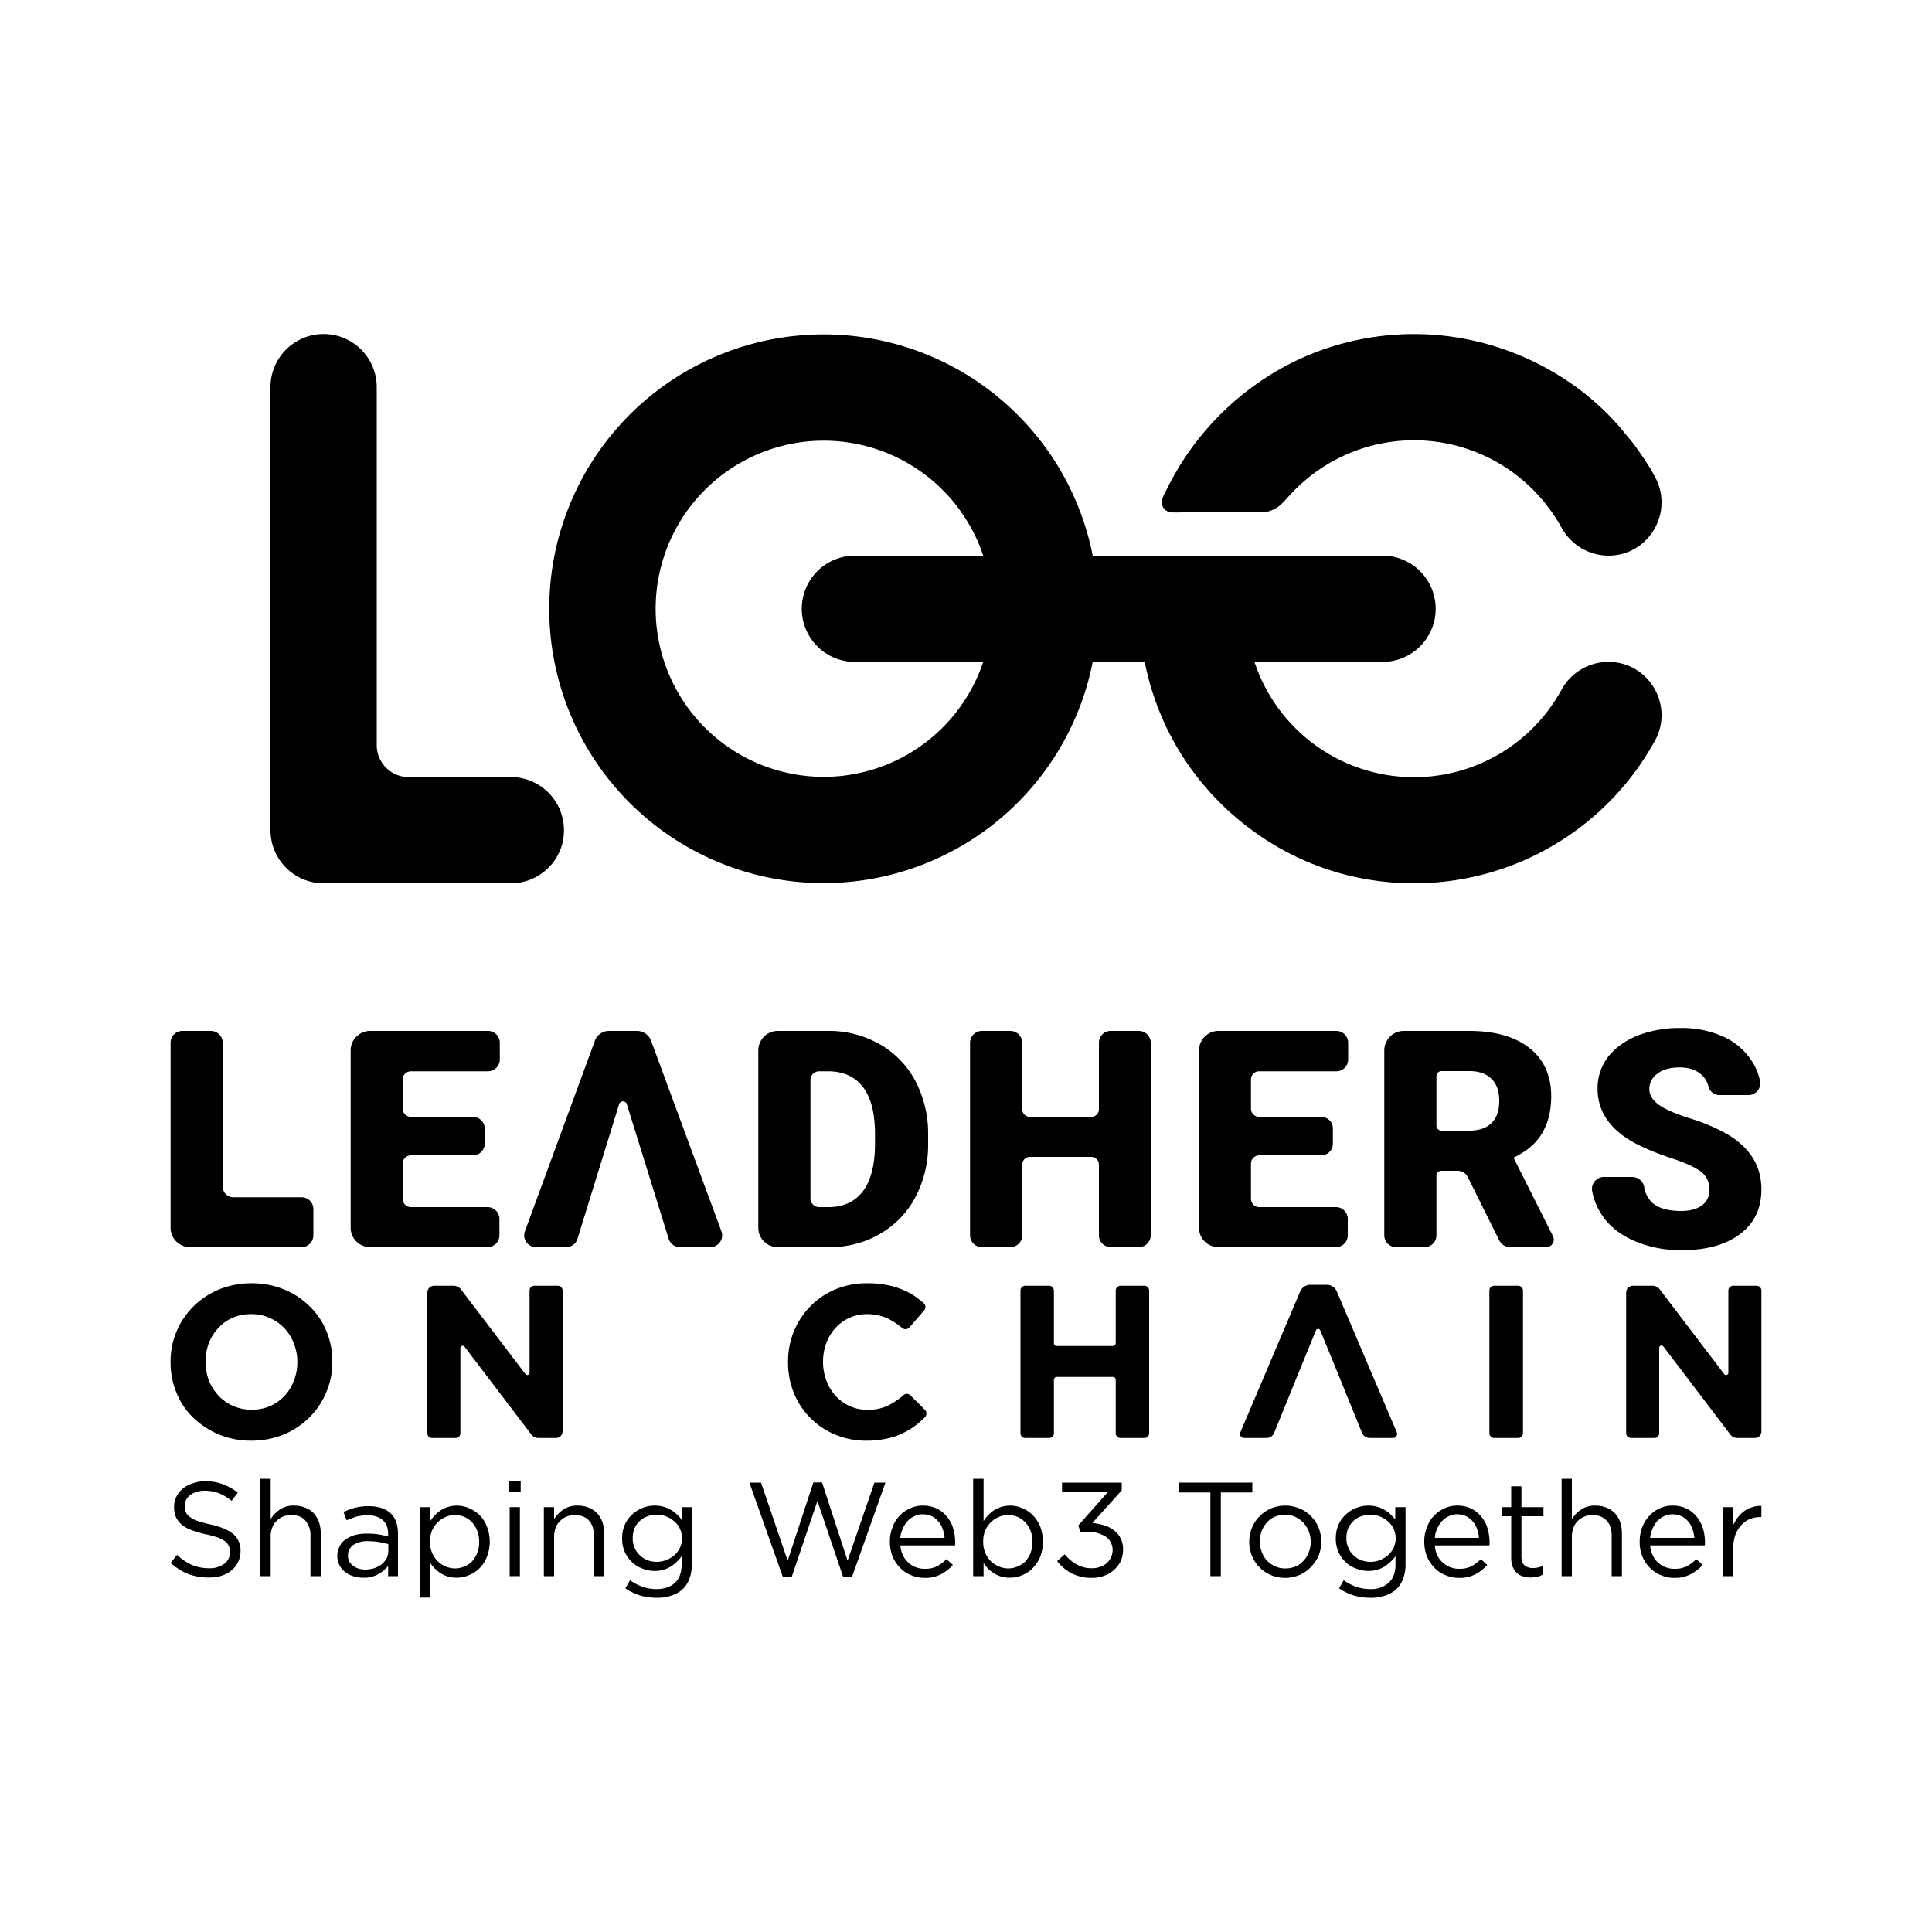 <svg xmlns="http://www.w3.org/2000/svg" viewBox="0 0 1000 1000"><defs><style>.cls-1{opacity:0.15;}</style></defs><title>LOC_logo_text_tagline_LowCap_black</title><g id="Layer_1" data-name="Layer 1"><path d="M832.5,342.6h0c21,0,34.2,22.6,24,41l-1.5,2.6A142.3,142.3,0,0,1,701.8,454,139.8,139.8,0,0,1,649,430.4a143.8,143.8,0,0,1-39.6-43.3,142.2,142.2,0,0,1-16.9-44.5h56.8a87,87,0,0,0,159,14.3A27.7,27.7,0,0,1,832.5,342.6Z"/><path d="M601.9,262.3c-1.6-3.2,1-7,2.4-9.8a144.6,144.6,0,0,1,65.3-65.2,141.9,141.9,0,0,1,91.1-11.4c30.3,6.3,59,22.8,78.9,46.6,2.2,2.8,4.7,5.5,6.8,8.4s4.3,6.1,6.3,9.2,2.6,4.3,3.8,6.5c10.2,18.4-3,41-24,41h0A27.8,27.8,0,0,1,808.2,273a88.4,88.4,0,0,0-28.5-30.8,87,87,0,0,0-103.9,6.2,91.6,91.6,0,0,0-8.4,8.1c-2.6,2.8-4.8,5.7-8.4,7.3s-5.9,1.4-9,1.4H613.3c-2.2,0-4.4.1-6.6,0A5.3,5.3,0,0,1,601.9,262.3Z"/><path d="M291.9,429.7a26.9,26.9,0,0,1-8,19.4,27.4,27.4,0,0,1-19.5,8.1H167.5A27.5,27.5,0,0,1,140,429.7V200.4a27.5,27.5,0,0,1,55,0V385.7a16.5,16.5,0,0,0,16.5,16.5h52.9A27.5,27.5,0,0,1,291.9,429.7Z"/><path d="M565.6,342.6a142,142,0,1,1,0-55H508.9a82.8,82.8,0,0,0-11.3-22.4,77.9,77.9,0,0,0-9.8-11.7,87,87,0,1,0,21.1,89.1Z"/><path class="cls-1" d="M508.9,287.6h0a84.3,84.3,0,0,0-11.3-22.4l68,22.4Z"/><path class="cls-1" d="M649.2,342.6h0A84.3,84.3,0,0,0,660.5,365l-68-22.4Z"/><path d="M743.1,315.1a27.5,27.5,0,0,1-27.5,27.5H442.5a27.5,27.5,0,0,1,0-55H715.6A27.5,27.5,0,0,1,743.1,315.1Z"/><path d="M156.1,619.7H120.8a5.5,5.5,0,0,1-5.5-5.5V539.7a6.2,6.2,0,0,0-6.2-6.1H94.4a6.1,6.1,0,0,0-6.1,6.1v95.8a10,10,0,0,0,10,10h57.8a6.1,6.1,0,0,0,6.1-6.1V625.8A6.1,6.1,0,0,0,156.1,619.7Z"/><path d="M212.7,554.5h39.9a6.1,6.1,0,0,0,6.1-6.1v-8.7a6.1,6.1,0,0,0-6.1-6.1H191.5a10.1,10.1,0,0,0-10,10.1v91.8a10,10,0,0,0,10,10h60.9a6.1,6.1,0,0,0,6.1-6.1v-8.5a6.1,6.1,0,0,0-6.1-6.1H212.7a4.3,4.3,0,0,1-4.3-4.3V602.3a4.3,4.3,0,0,1,4.3-4.3h32.1a6.1,6.1,0,0,0,6.1-6.1v-7.8a6.1,6.1,0,0,0-6.1-6H212.7a4.4,4.4,0,0,1-4.3-4.3V558.7A4.3,4.3,0,0,1,212.7,554.5Z"/><path d="M373.4,637.3,337,538.7a7.8,7.8,0,0,0-7.3-5.1H315.2a7.8,7.8,0,0,0-7.3,5.1l-36.2,98.6a6.1,6.1,0,0,0,5.7,8.2H293a6.1,6.1,0,0,0,5.9-4.3l21.5-69.5a2.1,2.1,0,0,1,4.1,0l21.6,69.5a6.1,6.1,0,0,0,5.9,4.3h15.7A6.1,6.1,0,0,0,373.4,637.3Z"/><path d="M473.7,559.3a47.4,47.4,0,0,0-18.5-18.9,53,53,0,0,0-26.7-6.8h-26a10.1,10.1,0,0,0-10,10.1v91.8a10,10,0,0,0,10,10h26.8a51.1,51.1,0,0,0,26.3-6.9,47.4,47.4,0,0,0,18.3-19.1,57.9,57.9,0,0,0,6.5-27.5v-5.2A58.5,58.5,0,0,0,473.7,559.3ZM452.9,592c0,10.8-2.1,19-6.2,24.5s-10.1,8.3-17.9,8.3H424a4.5,4.5,0,0,1-4.5-4.5V559a4.5,4.5,0,0,1,4.5-4.5h4.5c8,0,14,2.7,18.2,8.2s6.2,13.6,6.2,24.4Z"/><path d="M589.5,533.6H574.9a6.1,6.1,0,0,0-6.1,6.1V574a4,4,0,0,1-4,4.1H533.1a4,4,0,0,1-4-4.1V539.7a6.2,6.2,0,0,0-6.1-6.1H508.2a6.1,6.1,0,0,0-6.1,6.1v99.7a6.1,6.1,0,0,0,6.1,6.1H523a6.1,6.1,0,0,0,6.1-6.1V602.8a4,4,0,0,1,4-4h31.7a4,4,0,0,1,4,4v36.6a6.1,6.1,0,0,0,6.1,6.1h14.6a6.1,6.1,0,0,0,6.1-6.1V539.7A6.1,6.1,0,0,0,589.5,533.6Z"/><path d="M651.8,554.5h39.9a6.1,6.1,0,0,0,6.1-6.1v-8.7a6.1,6.1,0,0,0-6.1-6.1H630.6a10.1,10.1,0,0,0-10,10.1v91.8a10,10,0,0,0,10,10h60.9a6.1,6.1,0,0,0,6.1-6.1v-8.5a6.1,6.1,0,0,0-6.1-6.1H651.8a4.3,4.3,0,0,1-4.3-4.3V602.3a4.3,4.3,0,0,1,4.3-4.3h32.1a6,6,0,0,0,6-6.1v-7.8a6,6,0,0,0-6-6H651.8a4.3,4.3,0,0,1-4.3-4.3V558.7A4.2,4.2,0,0,1,651.8,554.5Z"/><path d="M803.8,639.8l-20.4-40.6c6.7-3.2,11.6-7.3,14.7-12.5s4.8-11.5,4.8-19.3c0-10.7-3.8-19-11.2-24.9s-17.9-8.9-31.2-8.9H726.6a10.1,10.1,0,0,0-10.1,10.1v95.7a6.1,6.1,0,0,0,6.1,6.1h14.8a6.1,6.1,0,0,0,6.1-6.1V608.6a2.6,2.6,0,0,1,2.6-2.6h8.3a5.8,5.8,0,0,1,5.3,3.2l16.4,33a6.3,6.3,0,0,0,5.5,3.3h18.7A3.9,3.9,0,0,0,803.8,639.8Zm-31.7-58.6c-2.6,2.6-6.4,4-11.6,4H746.1a2.6,2.6,0,0,1-2.6-2.6V557a2.6,2.6,0,0,1,2.6-2.6h14.4c5.1,0,8.9,1.4,11.6,4.1s3.9,6.5,3.9,11.4S774.7,578.5,772.1,581.2Z"/><path d="M893.6,586.8a98,98,0,0,0-19.1-8q-11.6-3.7-16.2-7.2c-3.1-2.4-4.6-5-4.6-7.8a9.7,9.7,0,0,1,4.2-8.1c2.8-2.2,6.6-3.2,11.4-3.2s8.5,1.2,11.3,3.7a11.7,11.7,0,0,1,3.7,6.2,5.9,5.9,0,0,0,5.9,4.4H905a6.1,6.1,0,0,0,6-7.2,28.5,28.5,0,0,0-4.6-10.9,33.9,33.9,0,0,0-14.8-12.3,51.9,51.9,0,0,0-21.7-4.3,60.7,60.7,0,0,0-22.3,3.9q-9.9,4.1-15.3,11.1a26.5,26.5,0,0,0-5.4,16.4c0,12.5,7.2,22.3,21.7,29.4a136.9,136.9,0,0,0,17.2,6.8c7.1,2.4,12,4.7,14.8,6.9a11.2,11.2,0,0,1,4.2,9.2,9.4,9.4,0,0,1-3.9,8.1c-2.6,1.9-6.1,2.9-10.6,2.9-7,0-12-1.5-15.1-4.3a13.8,13.8,0,0,1-4.2-8.3,6.3,6.3,0,0,0-6.2-5H830.2a6.2,6.2,0,0,0-6.1,7.3,33.3,33.3,0,0,0,5,12.3c3.7,5.7,9.2,10.1,16.6,13.4a60.7,60.7,0,0,0,24.6,4.9c12.9,0,23-2.8,30.4-8.4s11-13.3,11-23.1C911.7,603.4,905.7,593.8,893.6,586.8Z"/><path d="M168.9,688.9a36.4,36.4,0,0,0-8.7-12.8,39.9,39.9,0,0,0-13.2-8.7,43.7,43.7,0,0,0-16.8-3.2,44.5,44.5,0,0,0-16.8,3.2,41.7,41.7,0,0,0-13.3,8.8,40.8,40.8,0,0,0-8.7,12.9,39.8,39.8,0,0,0-3.1,15.8v.3A39.8,39.8,0,0,0,91.4,721a37.5,37.5,0,0,0,8.6,12.8,45,45,0,0,0,13.3,8.7,43.6,43.6,0,0,0,16.7,3.2,44.6,44.6,0,0,0,16.9-3.2,41.8,41.8,0,0,0,13.2-8.8,39.2,39.2,0,0,0,8.7-12.9,38.6,38.6,0,0,0,3.2-15.9v-.2A39.8,39.8,0,0,0,168.9,688.9Zm-15,16.3a25.5,25.5,0,0,1-1.8,9.5,24.2,24.2,0,0,1-4.8,7.8,23.7,23.7,0,0,1-7.5,5.3,24.6,24.6,0,0,1-19.2-.1,23.7,23.7,0,0,1-7.5-5.3,25.9,25.9,0,0,1-5-7.9,27.7,27.7,0,0,1-1.7-9.6v-.2a27.1,27.1,0,0,1,1.7-9.5,24,24,0,0,1,4.9-7.8,20.9,20.9,0,0,1,7.4-5.3,23.2,23.2,0,0,1,9.6-1.9,21.7,21.7,0,0,1,9.6,2,22.6,22.6,0,0,1,7.6,5.3,22.9,22.9,0,0,1,4.9,7.9,25.5,25.5,0,0,1,1.8,9.5Z"/><path d="M274.1,668v42.6a1.2,1.2,0,0,1-2.1.7l-33.4-43.9a4.7,4.7,0,0,0-3.8-1.9H224.6a3.5,3.5,0,0,0-3.4,3.5v72.9a2.4,2.4,0,0,0,2.4,2.4h12.3a2.4,2.4,0,0,0,2.4-2.4V697.8a1.2,1.2,0,0,1,2.1-.8L275,742.5a4.6,4.6,0,0,0,3.8,1.8h9a3.4,3.4,0,0,0,3.4-3.4V668a2.5,2.5,0,0,0-2.5-2.5H276.5A2.5,2.5,0,0,0,274.1,668Z"/><path d="M894.6,668v42.6a1.2,1.2,0,0,1-2.1.7l-33.4-43.9a4.7,4.7,0,0,0-3.7-1.9H845.1a3.5,3.5,0,0,0-3.4,3.5v72.9a2.5,2.5,0,0,0,2.5,2.4h12.2a2.4,2.4,0,0,0,2.4-2.4V697.8a1.2,1.2,0,0,1,2.2-.8l34.6,45.5a4.5,4.5,0,0,0,3.7,1.8h9a3.4,3.4,0,0,0,3.4-3.4V668a2.5,2.5,0,0,0-2.4-2.5H897.1A2.5,2.5,0,0,0,894.6,668Z"/><path d="M471.3,722.3a2.6,2.6,0,0,0-3.6-.2,37.7,37.7,0,0,1-7.4,5.1,23.8,23.8,0,0,1-11.5,2.5,21.7,21.7,0,0,1-9.2-2,22.4,22.4,0,0,1-7.2-5.3,25.1,25.1,0,0,1-4.7-7.9,27.7,27.7,0,0,1-1.7-9.6v-.2a27.1,27.1,0,0,1,1.7-9.5,23.6,23.6,0,0,1,4.7-7.8,21.9,21.9,0,0,1,16.4-7.2,25.2,25.2,0,0,1,10.8,2.3,41.2,41.2,0,0,1,7.4,4.9,2.7,2.7,0,0,0,3.7-.3l7.6-8.8a2.7,2.7,0,0,0-.2-3.8c-1.2-1.1-2.6-2.1-3.9-3.1a32.9,32.9,0,0,0-6.9-3.8,38.5,38.5,0,0,0-8.3-2.5,51.6,51.6,0,0,0-10-.9,42.9,42.9,0,0,0-16.7,3.2,38.9,38.9,0,0,0-12.9,8.8,40.2,40.2,0,0,0-8.5,12.9,41.5,41.5,0,0,0-3,15.8v.3a41.5,41.5,0,0,0,3,15.8,39.2,39.2,0,0,0,21.3,21.5,40.6,40.6,0,0,0,16.1,3.2,46.1,46.1,0,0,0,10.3-1,32.6,32.6,0,0,0,8.5-2.8,37.5,37.5,0,0,0,7.2-4.4,53.4,53.4,0,0,0,4.4-3.9,2.7,2.7,0,0,0,0-3.9Z"/><path d="M577.5,668v27.2a1.5,1.5,0,0,1-1.5,1.5H547a1.5,1.5,0,0,1-1.5-1.5V668a2.5,2.5,0,0,0-2.4-2.5H530.6a2.5,2.5,0,0,0-2.4,2.5v73.9a2.4,2.4,0,0,0,2.4,2.4h12.5a2.4,2.4,0,0,0,2.4-2.4V714.2a1.5,1.5,0,0,1,1.5-1.5h29a1.5,1.5,0,0,1,1.5,1.5v27.7a2.4,2.4,0,0,0,2.4,2.4h12.5a2.4,2.4,0,0,0,2.4-2.4V668a2.5,2.5,0,0,0-2.4-2.5H579.9A2.5,2.5,0,0,0,577.5,668Z"/><path d="M686.7,665h-8.5a5.7,5.7,0,0,0-5.2,3.4l-31,73a2.1,2.1,0,0,0,2,2.9h11.5a4.3,4.3,0,0,0,4-2.6l6.1-15,6.2-15.3,9.3-22.7a1.2,1.2,0,0,1,2.3,0l9.3,22.7,6.2,15.3,6.1,15a4.4,4.4,0,0,0,4,2.6h12a2.1,2.1,0,0,0,2-2.9l-31.1-73A5.6,5.6,0,0,0,686.7,665Z"/><path d="M770.9,668v73.9a2.5,2.5,0,0,0,2.5,2.4h12.4a2.5,2.5,0,0,0,2.5-2.4V668a2.5,2.5,0,0,0-2.5-2.5H773.4A2.5,2.5,0,0,0,770.9,668Z"/><path d="M96.2,782.6a5.2,5.2,0,0,0,2,2.5,12.4,12.4,0,0,0,4,2.1,62.6,62.6,0,0,0,6.5,1.8c5.4,1.2,9.4,2.8,12,5a10.9,10.9,0,0,1,3.8,8.8,13.1,13.1,0,0,1-1.2,5.6,13.4,13.4,0,0,1-3.4,4.4,16.2,16.2,0,0,1-5.2,2.8,22.9,22.9,0,0,1-6.6.9,30.4,30.4,0,0,1-10.7-1.8,31.1,31.1,0,0,1-9.1-5.8l3.4-4.1a26.5,26.5,0,0,0,7.6,5.2,22.9,22.9,0,0,0,9,1.7,12.5,12.5,0,0,0,7.8-2.3,7,7,0,0,0,2.9-6,7.5,7.5,0,0,0-.5-3.1,7.2,7.2,0,0,0-1.9-2.5,17.6,17.6,0,0,0-3.9-2,53.9,53.9,0,0,0-6.3-1.7,48.2,48.2,0,0,1-7.2-2.1,17.4,17.4,0,0,1-5.1-2.8,11.4,11.4,0,0,1-3-3.9,13.9,13.9,0,0,1-1-5.3,11.8,11.8,0,0,1,1.2-5.3,13.4,13.4,0,0,1,3.3-4.2,15.6,15.6,0,0,1,5.1-2.7,18.1,18.1,0,0,1,6.3-1.1,25.9,25.9,0,0,1,9.3,1.5,30.5,30.5,0,0,1,7.8,4.4l-3.2,4.2a28.7,28.7,0,0,0-6.8-4,21.8,21.8,0,0,0-7.2-1.2,13.3,13.3,0,0,0-4.2.6,10.3,10.3,0,0,0-3.3,1.7,7.2,7.2,0,0,0-2.1,2.5,6.4,6.4,0,0,0-.7,3.1A7.8,7.8,0,0,0,96.2,782.6Z"/><path d="M140.1,815.8h-5.4V765.4h5.4v20.9a15.7,15.7,0,0,1,4.7-4.9,12.3,12.3,0,0,1,7.5-2.1,15,15,0,0,1,5.8,1.1,11.7,11.7,0,0,1,4.3,2.9,14.6,14.6,0,0,1,2.7,4.5,18.1,18.1,0,0,1,.9,5.8v22.2h-5.3V795a11.4,11.4,0,0,0-2.6-7.9c-1.7-2-4.1-2.9-7.3-2.9a10.6,10.6,0,0,0-4.3.8,9.8,9.8,0,0,0-3.4,2.3,8.4,8.4,0,0,0-2.2,3.5,11.4,11.4,0,0,0-.8,4.6Z"/><path d="M184.5,785a52.7,52.7,0,0,0-5.1,1.9l-1.6-4.3a36.3,36.3,0,0,1,6-2.2,29.9,29.9,0,0,1,7-.8c4.9,0,8.7,1.2,11.3,3.6s3.9,6,3.9,10.8v21.8h-5.1v-5.3a16.2,16.2,0,0,1-5,4.2,14.7,14.7,0,0,1-7.9,1.9,16.1,16.1,0,0,1-4.9-.7,13.2,13.2,0,0,1-4.3-2.1,10.2,10.2,0,0,1-3-3.5,9.6,9.6,0,0,1-1.2-4.9,10,10,0,0,1,1.2-5,8.3,8.3,0,0,1,3.1-3.6,17.8,17.8,0,0,1,4.8-2.3,24.5,24.5,0,0,1,6.2-.7,35.4,35.4,0,0,1,6,.4,36.7,36.7,0,0,1,5,1.1v-1.2c0-3.3-.9-5.7-2.8-7.3s-4.5-2.5-7.8-2.5A25.6,25.6,0,0,0,184.5,785Zm-1.7,14.7a6.6,6.6,0,0,0-2.7,5.5,7,7,0,0,0,.7,3,7.4,7.4,0,0,0,2,2.3,8.7,8.7,0,0,0,2.9,1.4,12.1,12.1,0,0,0,3.4.5,17,17,0,0,0,4.6-.7,13.7,13.7,0,0,0,3.8-2,11,11,0,0,0,2.6-3.1,8.6,8.6,0,0,0,.9-3.9v-3.5l-4.6-1a34.2,34.2,0,0,0-5.9-.5A13.1,13.1,0,0,0,182.8,799.7Z"/><path d="M252,805.8a17.1,17.1,0,0,1-3.8,5.9,15.4,15.4,0,0,1-5.5,3.6,15.1,15.1,0,0,1-6.3,1.3,16.5,16.5,0,0,1-4.6-.6,15.6,15.6,0,0,1-3.7-1.7,17.6,17.6,0,0,1-3-2.4,21.7,21.7,0,0,1-2.4-2.9v17.9h-5.3V780.1h5.3v7.2a24.2,24.2,0,0,1,2.5-3.1,18.1,18.1,0,0,1,3-2.5,14,14,0,0,1,3.7-1.7,15.2,15.2,0,0,1,4.5-.7,15.8,15.8,0,0,1,6.3,1.3,17.4,17.4,0,0,1,5.5,3.6,16.2,16.2,0,0,1,3.8,5.9,21.3,21.3,0,0,1,0,15.7Zm-5-13.5a14.8,14.8,0,0,0-2.7-4.4,13.8,13.8,0,0,0-4-2.8,13.3,13.3,0,0,0-4.9-.9,11.8,11.8,0,0,0-4.8,1,12.5,12.5,0,0,0-4.1,2.8,13,13,0,0,0-2.9,4.3,15.1,15.1,0,0,0,0,11.3,13.5,13.5,0,0,0,2.9,4.4,14.2,14.2,0,0,0,4.1,2.8,13.7,13.7,0,0,0,4.8,1,11.6,11.6,0,0,0,4.9-1,11.1,11.1,0,0,0,4-2.6,14.8,14.8,0,0,0,2.7-4.4,15,15,0,0,0,1-5.8A14.8,14.8,0,0,0,247,792.3Z"/><path d="M263.4,772.3v-5.9h6.1v5.9Zm.4,43.5V780.1h5.3v35.7Z"/><path d="M286.8,815.8h-5.3V780.1h5.3v6.2a16.9,16.9,0,0,1,4.7-4.9,12.6,12.6,0,0,1,7.5-2.1,15,15,0,0,1,5.8,1.1,11.7,11.7,0,0,1,4.3,2.9,12.9,12.9,0,0,1,2.7,4.5,18.1,18.1,0,0,1,.9,5.8v22.2h-5.3V795c0-3.4-.8-6-2.5-7.9s-4.2-2.9-7.4-2.9a9.8,9.8,0,0,0-4.2.8,8.9,8.9,0,0,0-3.4,2.3,8.6,8.6,0,0,0-2.3,3.5,13.4,13.4,0,0,0-.8,4.6Z"/><path d="M356.8,817.2a13.9,13.9,0,0,1-3.6,5.5,15.5,15.5,0,0,1-5.8,3.2,21.9,21.9,0,0,1-7.5,1.1,30.8,30.8,0,0,1-8.6-1.2,28.2,28.2,0,0,1-7.6-3.7l2.4-4.2a25.3,25.3,0,0,0,6.5,3.4,21.3,21.3,0,0,0,7.2,1.2c4,0,7.2-1.1,9.5-3.2s3.5-5.3,3.5-9.5v-4.3a21,21,0,0,1-5.7,5.4,15.3,15.3,0,0,1-8.3,2.2,16.3,16.3,0,0,1-6.2-1.2,14.3,14.3,0,0,1-5.4-3.3,16,16,0,0,1-3.8-5.3,17.1,17.1,0,0,1-1.4-7,17.6,17.6,0,0,1,1.4-7.1,16,16,0,0,1,3.8-5.3,17,17,0,0,1,5.4-3.4,17.1,17.1,0,0,1,10.8-.6,14.5,14.5,0,0,1,3.8,1.6,13.9,13.9,0,0,1,3.1,2.3,32,32,0,0,1,2.5,2.7v-6.4h5.3v29.5A19.5,19.5,0,0,1,356.8,817.2Zm-4.9-26a11.3,11.3,0,0,0-3-3.8,13.3,13.3,0,0,0-4.1-2.5,13.9,13.9,0,0,0-5-.9,12.8,12.8,0,0,0-4.8.9,9.8,9.8,0,0,0-3.9,2.4,11.9,11.9,0,0,0-2.7,3.8,13.5,13.5,0,0,0-.9,5,11.2,11.2,0,0,0,1,5,10.5,10.5,0,0,0,2.7,3.9,11.4,11.4,0,0,0,3.9,2.5,12.7,12.7,0,0,0,4.7.9,13.9,13.9,0,0,0,5-.9,15.2,15.2,0,0,0,4.1-2.4,12.7,12.7,0,0,0,3-3.9,11.9,11.9,0,0,0,0-10Z"/><path d="M421,767.3h4.5l13.2,40.5,13.9-40.4h5.7L441,816.2h-4.6l-13.3-39.3-13.3,39.3h-4.6l-17.3-48.8h6l13.8,40.4Z"/><path d="M467.4,805.1a12.4,12.4,0,0,0,2.9,3.8,11.4,11.4,0,0,0,3.8,2.3,11.9,11.9,0,0,0,4.5.8,13.8,13.8,0,0,0,6.4-1.3,21.8,21.8,0,0,0,4.9-3.7l3.3,3a21.6,21.6,0,0,1-6.1,4.8,17.4,17.4,0,0,1-8.6,1.9,17.7,17.7,0,0,1-6.9-1.4,15.9,15.9,0,0,1-5.7-3.8,19,19,0,0,1-3.9-5.9,20.6,20.6,0,0,1-1.4-7.6,19.7,19.7,0,0,1,1.3-7.3,16.5,16.5,0,0,1,3.5-5.9,16.9,16.9,0,0,1,5.5-4,15.4,15.4,0,0,1,6.8-1.5,16.1,16.1,0,0,1,7.1,1.5,15,15,0,0,1,5.2,4.1,16,16,0,0,1,3.3,6,25.5,25.5,0,0,1,1.1,7.4v.7a2.8,2.8,0,0,1-.1.9H466A15.9,15.9,0,0,0,467.4,805.1Zm21.5-9.1a14,14,0,0,0-1-4.6,10.7,10.7,0,0,0-2.2-3.9,10.2,10.2,0,0,0-3.4-2.7,11.2,11.2,0,0,0-4.7-1,8.8,8.8,0,0,0-4.3,1,9.8,9.8,0,0,0-3.5,2.5,13,13,0,0,0-2.5,3.9A14.1,14.1,0,0,0,466,796Z"/><path d="M538.4,805.8a19,19,0,0,1-3.9,5.9,15.1,15.1,0,0,1-5.4,3.6,15.8,15.8,0,0,1-6.3,1.3,16.5,16.5,0,0,1-4.6-.6,14,14,0,0,1-3.7-1.7,15,15,0,0,1-3.1-2.4,20.9,20.9,0,0,1-2.3-2.9v6.8h-5.4V765.4h5.4v21.9a23.4,23.4,0,0,1,2.4-3.1,18.1,18.1,0,0,1,3-2.5,15.6,15.6,0,0,1,3.7-1.7,16.4,16.4,0,0,1,4.6-.7,15,15,0,0,1,6.2,1.3,15.4,15.4,0,0,1,5.5,3.6,17.9,17.9,0,0,1,3.9,5.9,22.7,22.7,0,0,1,0,15.7Zm-5-13.5a13.3,13.3,0,0,0-2.8-4.4,12.6,12.6,0,0,0-4-2.8,12.8,12.8,0,0,0-4.8-.9,11.2,11.2,0,0,0-4.8,1,12.9,12.9,0,0,0-4.2,2.8,13,13,0,0,0-2.9,4.3,14.7,14.7,0,0,0-1,5.6,14.8,14.8,0,0,0,1,5.7,13.5,13.5,0,0,0,2.9,4.4,14.7,14.7,0,0,0,4.2,2.8,12.9,12.9,0,0,0,4.8,1,11.9,11.9,0,0,0,4.9-1,13.1,13.1,0,0,0,4-2.6,14.8,14.8,0,0,0,2.7-4.4,17,17,0,0,0,0-11.5Z"/><path d="M549.7,772.3v-4.9h30.9v4l-15.2,16.9a30,30,0,0,1,6.1,1.2,15.4,15.4,0,0,1,5.1,2.6,11.4,11.4,0,0,1,3.4,4.1,12.1,12.1,0,0,1,1.3,5.8,14.6,14.6,0,0,1-1.2,6,15.1,15.1,0,0,1-8.6,7.6,18.1,18.1,0,0,1-6.3,1.1,22.4,22.4,0,0,1-10.6-2.4,21.6,21.6,0,0,1-7.4-6.3l3.9-3.5a20.7,20.7,0,0,0,6.3,5.3,15.4,15.4,0,0,0,7.9,1.9,11,11,0,0,0,4.1-.7,8.8,8.8,0,0,0,3.4-1.9,8.4,8.4,0,0,0,2.2-3,8.5,8.5,0,0,0-2.9-10.9,18,18,0,0,0-9.8-2.4h-3.1l-1.1-3.2,15.3-17.3Z"/><path d="M631.9,815.8h-5.4V772.5H610.2v-5.1h38v5.1H631.9Z"/><path d="M682.5,805.2a19.9,19.9,0,0,1-4,5.9,17.8,17.8,0,0,1-5.9,4.1,19.3,19.3,0,0,1-14.9,0,18.2,18.2,0,0,1-5.8-4,17.9,17.9,0,0,1-3.9-5.9,19.5,19.5,0,0,1,0-14.5,18.9,18.9,0,0,1,9.8-10,19.3,19.3,0,0,1,14.9,0,17.6,17.6,0,0,1,5.9,4,17.9,17.9,0,0,1,3.9,5.9,19.5,19.5,0,0,1,0,14.5Zm-5.1-12.6a14.8,14.8,0,0,0-2.8-4.5,16,16,0,0,0-4.2-3,13.3,13.3,0,0,0-10.6,0,11.2,11.2,0,0,0-4.1,3,14.8,14.8,0,0,0-2.7,4.4,16.1,16.1,0,0,0-.9,5.4,14,14,0,0,0,1,5.4,13.5,13.5,0,0,0,2.7,4.5,13.7,13.7,0,0,0,4.2,2.9,11.7,11.7,0,0,0,5.3,1.1,13.2,13.2,0,0,0,5.3-1,11.2,11.2,0,0,0,4.1-3,12.1,12.1,0,0,0,2.7-4.3,14.2,14.2,0,0,0,1-5.5A14,14,0,0,0,677.4,792.6Z"/><path d="M726.2,817.2a13.9,13.9,0,0,1-3.6,5.5,15.5,15.5,0,0,1-5.8,3.2,21.9,21.9,0,0,1-7.5,1.1,30.8,30.8,0,0,1-8.6-1.2,28.2,28.2,0,0,1-7.6-3.7l2.4-4.2a25.3,25.3,0,0,0,6.5,3.4,21.5,21.5,0,0,0,7.3,1.2,13.5,13.5,0,0,0,9.4-3.2c2.4-2.2,3.6-5.3,3.6-9.5v-4.3a23,23,0,0,1-5.8,5.4,15.3,15.3,0,0,1-8.3,2.2,16.3,16.3,0,0,1-6.2-1.2,14.3,14.3,0,0,1-5.4-3.3,16,16,0,0,1-3.8-5.3,17.1,17.1,0,0,1-1.4-7,17.6,17.6,0,0,1,1.4-7.1,16,16,0,0,1,3.8-5.3,17,17,0,0,1,5.4-3.4,17.1,17.1,0,0,1,10.8-.6,14.5,14.5,0,0,1,3.8,1.6,13.9,13.9,0,0,1,3.1,2.3,32,32,0,0,1,2.5,2.7v-6.4h5.3v29.5A19.5,19.5,0,0,1,726.2,817.2Zm-4.9-26a11.3,11.3,0,0,0-3-3.8,13.3,13.3,0,0,0-4.1-2.5,13.7,13.7,0,0,0-4.9-.9,13,13,0,0,0-4.9.9,9.8,9.8,0,0,0-3.9,2.4,11.9,11.9,0,0,0-2.7,3.8,13.5,13.5,0,0,0-.9,5,11.2,11.2,0,0,0,1,5,10.5,10.5,0,0,0,2.7,3.9,11.4,11.4,0,0,0,3.9,2.5,12.8,12.8,0,0,0,4.8.9,13.7,13.7,0,0,0,4.9-.9,15.2,15.2,0,0,0,4.1-2.4,12.7,12.7,0,0,0,3-3.9,11.9,11.9,0,0,0,0-10Z"/><path d="M744,805.1a12.4,12.4,0,0,0,2.9,3.8,11.4,11.4,0,0,0,3.8,2.3,11.9,11.9,0,0,0,4.5.8,13.8,13.8,0,0,0,6.4-1.3,21.8,21.8,0,0,0,4.9-3.7l3.3,3a21.6,21.6,0,0,1-6.1,4.8,17.4,17.4,0,0,1-8.6,1.9,18.1,18.1,0,0,1-6.9-1.4,15.9,15.9,0,0,1-5.7-3.8,19,19,0,0,1-3.9-5.9,20.6,20.6,0,0,1-1.4-7.6,19.7,19.7,0,0,1,1.3-7.3,16.5,16.5,0,0,1,3.5-5.9,16.9,16.9,0,0,1,5.5-4,15.4,15.4,0,0,1,6.8-1.5,16.1,16.1,0,0,1,7.1,1.5,15,15,0,0,1,5.2,4.1,16,16,0,0,1,3.3,6,25.5,25.5,0,0,1,1.1,7.4v.7a2.8,2.8,0,0,1-.1.9H742.7A13.7,13.7,0,0,0,744,805.1Zm21.5-9.1a14,14,0,0,0-1-4.6,10.7,10.7,0,0,0-2.2-3.9,10.2,10.2,0,0,0-3.4-2.7,11.2,11.2,0,0,0-4.7-1,8.8,8.8,0,0,0-4.3,1,9.8,9.8,0,0,0-3.5,2.5,13,13,0,0,0-2.5,3.9,12.1,12.1,0,0,0-1.2,4.8Z"/><path d="M787.5,805.7c0,2.2.6,3.7,1.7,4.6a6.5,6.5,0,0,0,4.3,1.3,10.3,10.3,0,0,0,2.6-.3,10.1,10.1,0,0,0,2.6-.9v4.5a10.5,10.5,0,0,1-2.9,1.2,17.8,17.8,0,0,1-3.5.4,12.9,12.9,0,0,1-4-.6,7.2,7.2,0,0,1-3.2-1.8A7.7,7.7,0,0,1,783,811a12.6,12.6,0,0,1-.8-4.6V784.8h-5v-4.7h5V769.3h5.3v10.8h11.4v4.7H787.5Z"/><path d="M813.6,815.8h-5.3V765.4h5.3v20.9a16.9,16.9,0,0,1,4.7-4.9,12.6,12.6,0,0,1,7.5-2.1,15,15,0,0,1,5.8,1.1,11.7,11.7,0,0,1,4.3,2.9,12.9,12.9,0,0,1,2.7,4.5,18.1,18.1,0,0,1,.9,5.8v22.2h-5.3V795c0-3.4-.8-6-2.6-7.9s-4.1-2.9-7.3-2.9a9.8,9.8,0,0,0-4.2.8,10.1,10.1,0,0,0-3.5,2.3,9.5,9.5,0,0,0-2.2,3.5,13.4,13.4,0,0,0-.8,4.6Z"/><path d="M855.5,805.1a12.1,12.1,0,0,0,2.8,3.8,12.9,12.9,0,0,0,3.9,2.3,11.2,11.2,0,0,0,4.5.8,14.1,14.1,0,0,0,6.4-1.3A21.8,21.8,0,0,0,878,807l3.3,3a22,22,0,0,1-6.2,4.8,17,17,0,0,1-8.5,1.9,17.4,17.4,0,0,1-6.9-1.4,15.9,15.9,0,0,1-5.7-3.8,17.4,17.4,0,0,1-3.9-5.9,18.7,18.7,0,0,1-1.4-7.6,21.9,21.9,0,0,1,1.2-7.3,18.3,18.3,0,0,1,3.6-5.9,16.5,16.5,0,0,1,5.4-4,15.8,15.8,0,0,1,6.9-1.5,16.4,16.4,0,0,1,7.1,1.5,16,16,0,0,1,5.2,4.1,19.3,19.3,0,0,1,3.3,6,25.5,25.5,0,0,1,1.1,7.4v.7c0,.3-.1.6-.1.9H854.1A15.9,15.9,0,0,0,855.5,805.1ZM877,796a17.1,17.1,0,0,0-1-4.6,10.7,10.7,0,0,0-2.2-3.9,11.3,11.3,0,0,0-3.4-2.7,11.6,11.6,0,0,0-4.7-1,9.5,9.5,0,0,0-4.4,1,10.7,10.7,0,0,0-3.5,2.5,12.8,12.8,0,0,0-2.4,3.9,14.1,14.1,0,0,0-1.3,4.8Z"/><path d="M897.1,815.8h-5.3V780.1h5.3v9.3a25,25,0,0,1,2.5-4.1,14.5,14.5,0,0,1,7.4-5.2,11.9,11.9,0,0,1,4.7-.6v5.7h-.4a16.8,16.8,0,0,0-5.5,1,12.8,12.8,0,0,0-4.5,3.2,15.1,15.1,0,0,0-3.1,5.1,22,22,0,0,0-1.1,7.1Z"/></g></svg>